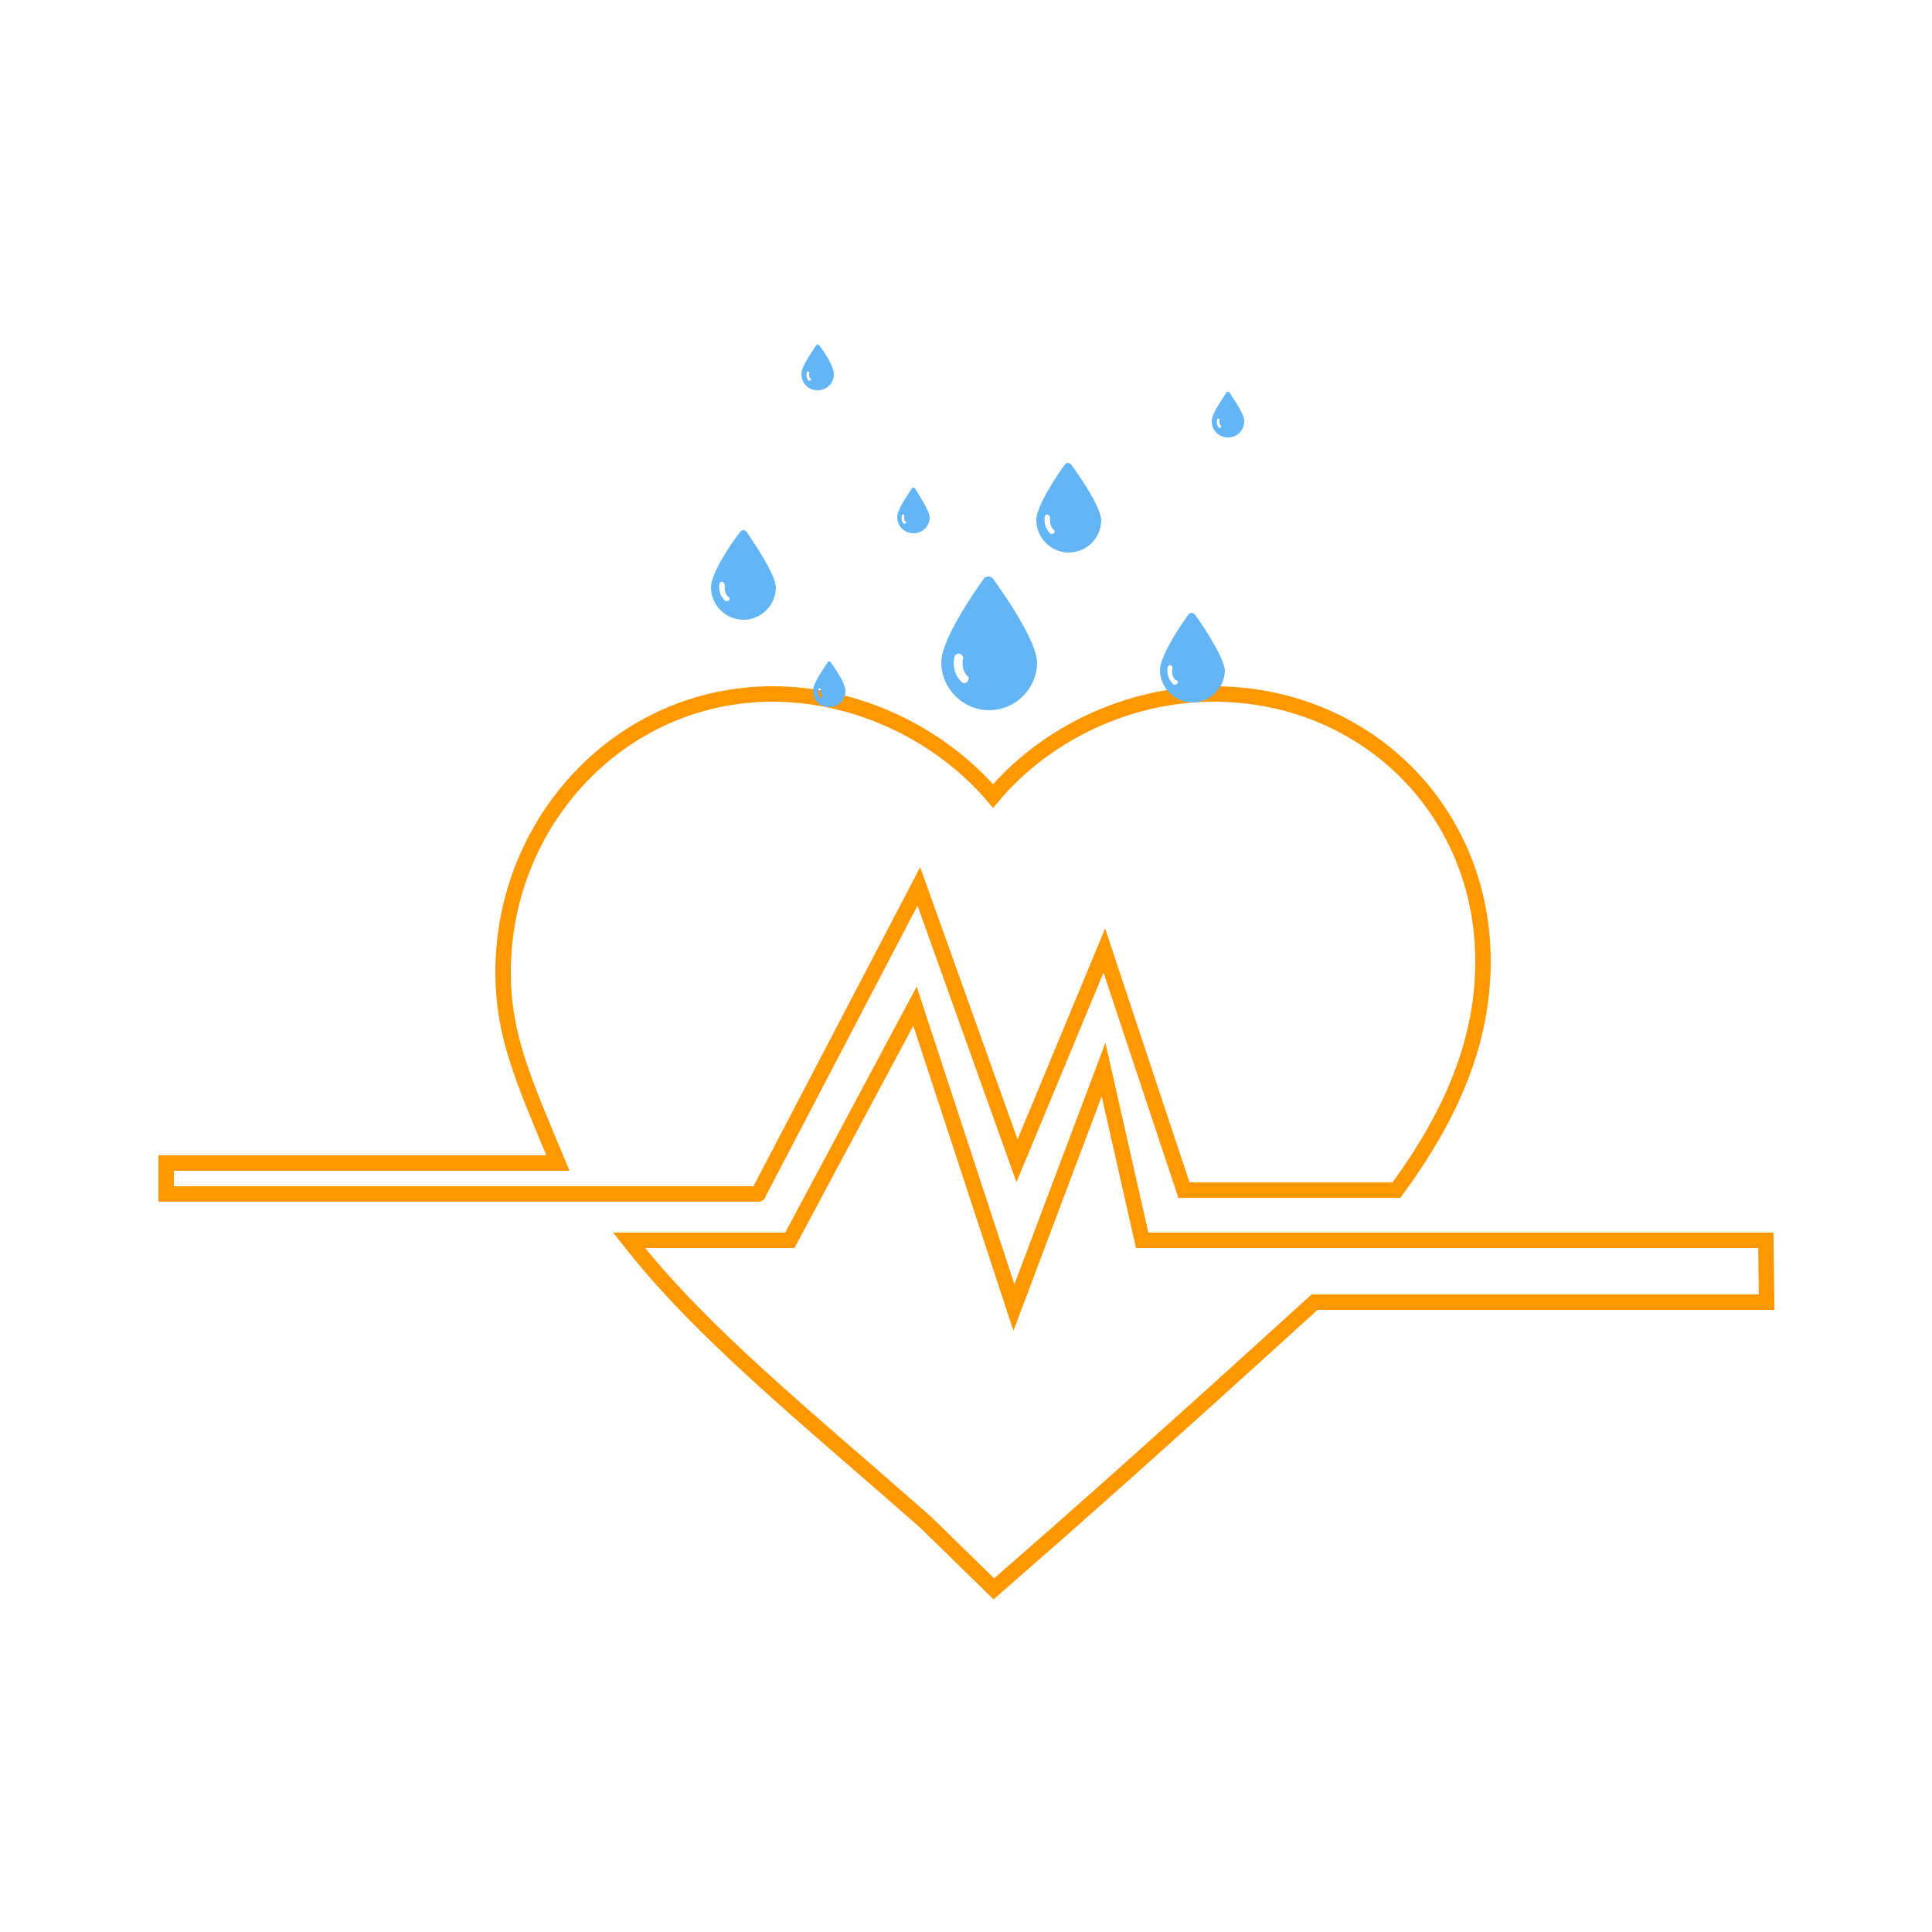 <svg id="airplane_1_" xmlns="http://www.w3.org/2000/svg" viewBox="0 0 250 250"><style>.st0{display:none;} .st1{display:inline;fill:none;stroke:#000000;stroke-miterlimit:10;} .st2{display:inline;fill:url(#SVGID_1_);stroke:#000000;stroke-miterlimit:10;} .st3{display:inline;fill:url(#SVGID_2_);stroke:#000000;stroke-miterlimit:10;} .st4{fill:none;stroke:#FF9800;stroke-width:2;stroke-miterlimit:10;} .st5{fill:#64B5F6;}</style><g id="grid" class="st0"><path class="st1" d="M-125-75h500m-500 400h500"/><linearGradient id="SVGID_1_" gradientUnits="userSpaceOnUse" x1="-75" y1="125" x2="-75" y2="125" gradientTransform="matrix(1 0 0 -1 0 250)"><stop offset="0" stop-color="#FFF"/><stop offset="1"/></linearGradient><path class="st2" d="M-75-125v500"/><linearGradient id="SVGID_2_" gradientUnits="userSpaceOnUse" x1="325" y1="125" x2="325" y2="125" gradientTransform="matrix(1 0 0 -1 0 250)"><stop offset="0" stop-color="#FFF"/><stop offset="1"/></linearGradient><path class="st3" d="M325-125v500"/></g><path class="st4" d="M228.5 160.5h-80.7l-5-22.1-11.6 30.8-12.8-39-16.2 30.3H81.4c9.4 12 22.5 22.5 38.3 36.4l8.9 8.7 8.9-7.8c12.8-11.3 23.8-21.3 32.6-29.3h58.5l-.1-8zm-130.4-6l20.8-39.8 12.7 35.5 11.3-27.2 10.3 31h27.5c7.2-9.8 11.2-19.3 11.2-29.6 0-19.5-15.2-34.6-34.9-34.6-10.8 0-21.6 5-28.5 13.2-7-8.2-17.8-13.2-28.5-13.2-19.7 0-34.9 16.5-34.9 36 0 8.1 2.5 13.7 7.1 24.7H21.5v4h76.6c.1 0 0 0 0 0z"/><path class="st5" d="M118.4 63.2c-.1-.1-.1-.1-.2-.1s-.2 0-.2.1c-.5.8-1.9 2.7-1.9 3.7 0 1.2.9 2.1 2.1 2.1s2.1-.9 2.1-2.1c-.1-.9-1.4-2.9-1.9-3.7zm-1.2 4.5l-.2.1c-.5-.4-.3-1.1-.3-1.1 0-.1.1-.2.2-.1.1 0 .2.1.1.2 0 0-.1.5.2.7.1 0 .1.2 0 .2zm11.3 7.2c-.1-.2-.4-.3-.6-.3-.3 0-.5.1-.6.3-1.6 2.2-5.5 8-5.5 10.8 0 3.4 2.8 6.2 6.2 6.2s6.2-2.8 6.2-6.2c-.1-2.8-4.1-8.6-5.7-10.8zm-3.3 13.3c-.1.1-.3.2-.4.2s-.2 0-.3-.1c-1.5-1.3-1-3.2-1-3.3.1-.3.4-.5.7-.4.3.1.5.4.4.7 0 .1-.3 1.3.6 2.2.2.1.2.4 0 .7zm13.4-28.1c-.1-.1-.3-.2-.4-.2-.2 0-.3.1-.4.2-1.1 1.5-3.7 5.4-3.7 7.2 0 2.3 1.9 4.2 4.2 4.2s4.2-1.9 4.2-4.2c-.1-1.8-2.8-5.7-3.9-7.2zm-2.2 8.9c-.1.1-.2.1-.3.1s-.2 0-.2-.1c-1-.9-.7-2.2-.7-2.2.1-.2.3-.3.4-.2.2.1.3.3.3.4 0 0-.2.9.4 1.5.2.1.2.4.1.5zm18.2 10.5c-.1-.1-.3-.2-.4-.2-.2 0-.3.1-.4.2-1.1 1.5-3.7 5.4-3.7 7.2 0 2.3 1.9 4.2 4.2 4.2s4.2-1.9 4.2-4.2c-.2-1.8-2.8-5.7-3.9-7.2zm-2.3 9c-.1.1-.2.1-.3.1s-.2 0-.2-.1c-1-.9-.7-2.2-.7-2.2.1-.2.3-.3.4-.2.2.1.3.3.2.4 0 0-.2.9.4 1.5.4.1.4.3.2.5zm-44.8-2.8c0-.1-.1-.1-.2-.1s-.2 0-.2.1c-.5.8-1.9 2.7-1.9 3.7 0 1.2.9 2.1 2.1 2.1s2.1-.9 2.1-2.1c0-1-1.4-3-1.9-3.7zm-1.1 4.5l-.2.1c-.5-.4-.3-1.1-.3-1.1 0-.1.1-.2.2-.1.1 0 .2.1.1.2 0 0-.1.5.2.7v.2zm-9.8-21.4c-.1-.1-.3-.2-.4-.2-.2 0-.3.1-.4.2-1.2 1.5-3.8 5.4-3.8 7.2 0 2.3 1.9 4.2 4.2 4.2 2.3 0 4.2-1.9 4.2-4.2-.1-1.8-2.8-5.7-3.8-7.2zm-2.3 8.9c-.1.1-.2.1-.3.1-.1 0-.2 0-.2-.1-1-.9-.7-2.2-.7-2.2.1-.2.3-.3.4-.2.2.1.3.3.3.4 0 0-.2.9.4 1.5.2.1.3.3.1.5zm64.8-26.9c0-.1-.1-.1-.2-.1s-.2 0-.2.1c-.5.8-1.9 2.7-1.9 3.7 0 1.2.9 2.1 2.1 2.1 1.2 0 2.1-.9 2.1-2.1 0-1-1.4-2.9-1.9-3.7zm-1.1 4.5l-.1.1h-.1c-.5-.4-.3-1.1-.3-1.1 0-.1.1-.2.2-.1.1 0 .2.1.1.2 0 0-.1.5.2.7v.2zm-52-10.6c0-.1-.1-.1-.2-.1s-.2 0-.2.1c-.5.8-1.9 2.7-1.9 3.7 0 1.2.9 2.1 2.1 2.1s2.1-.9 2.1-2.1c0-1-1.3-3-1.9-3.7zm-1.1 4.5l-.2.1c-.5-.4-.3-1.1-.3-1.1 0-.1.1-.2.2-.1.1 0 .2.1.1.2 0 0-.1.5.2.7.1 0 .1.1 0 .2z"/></svg>